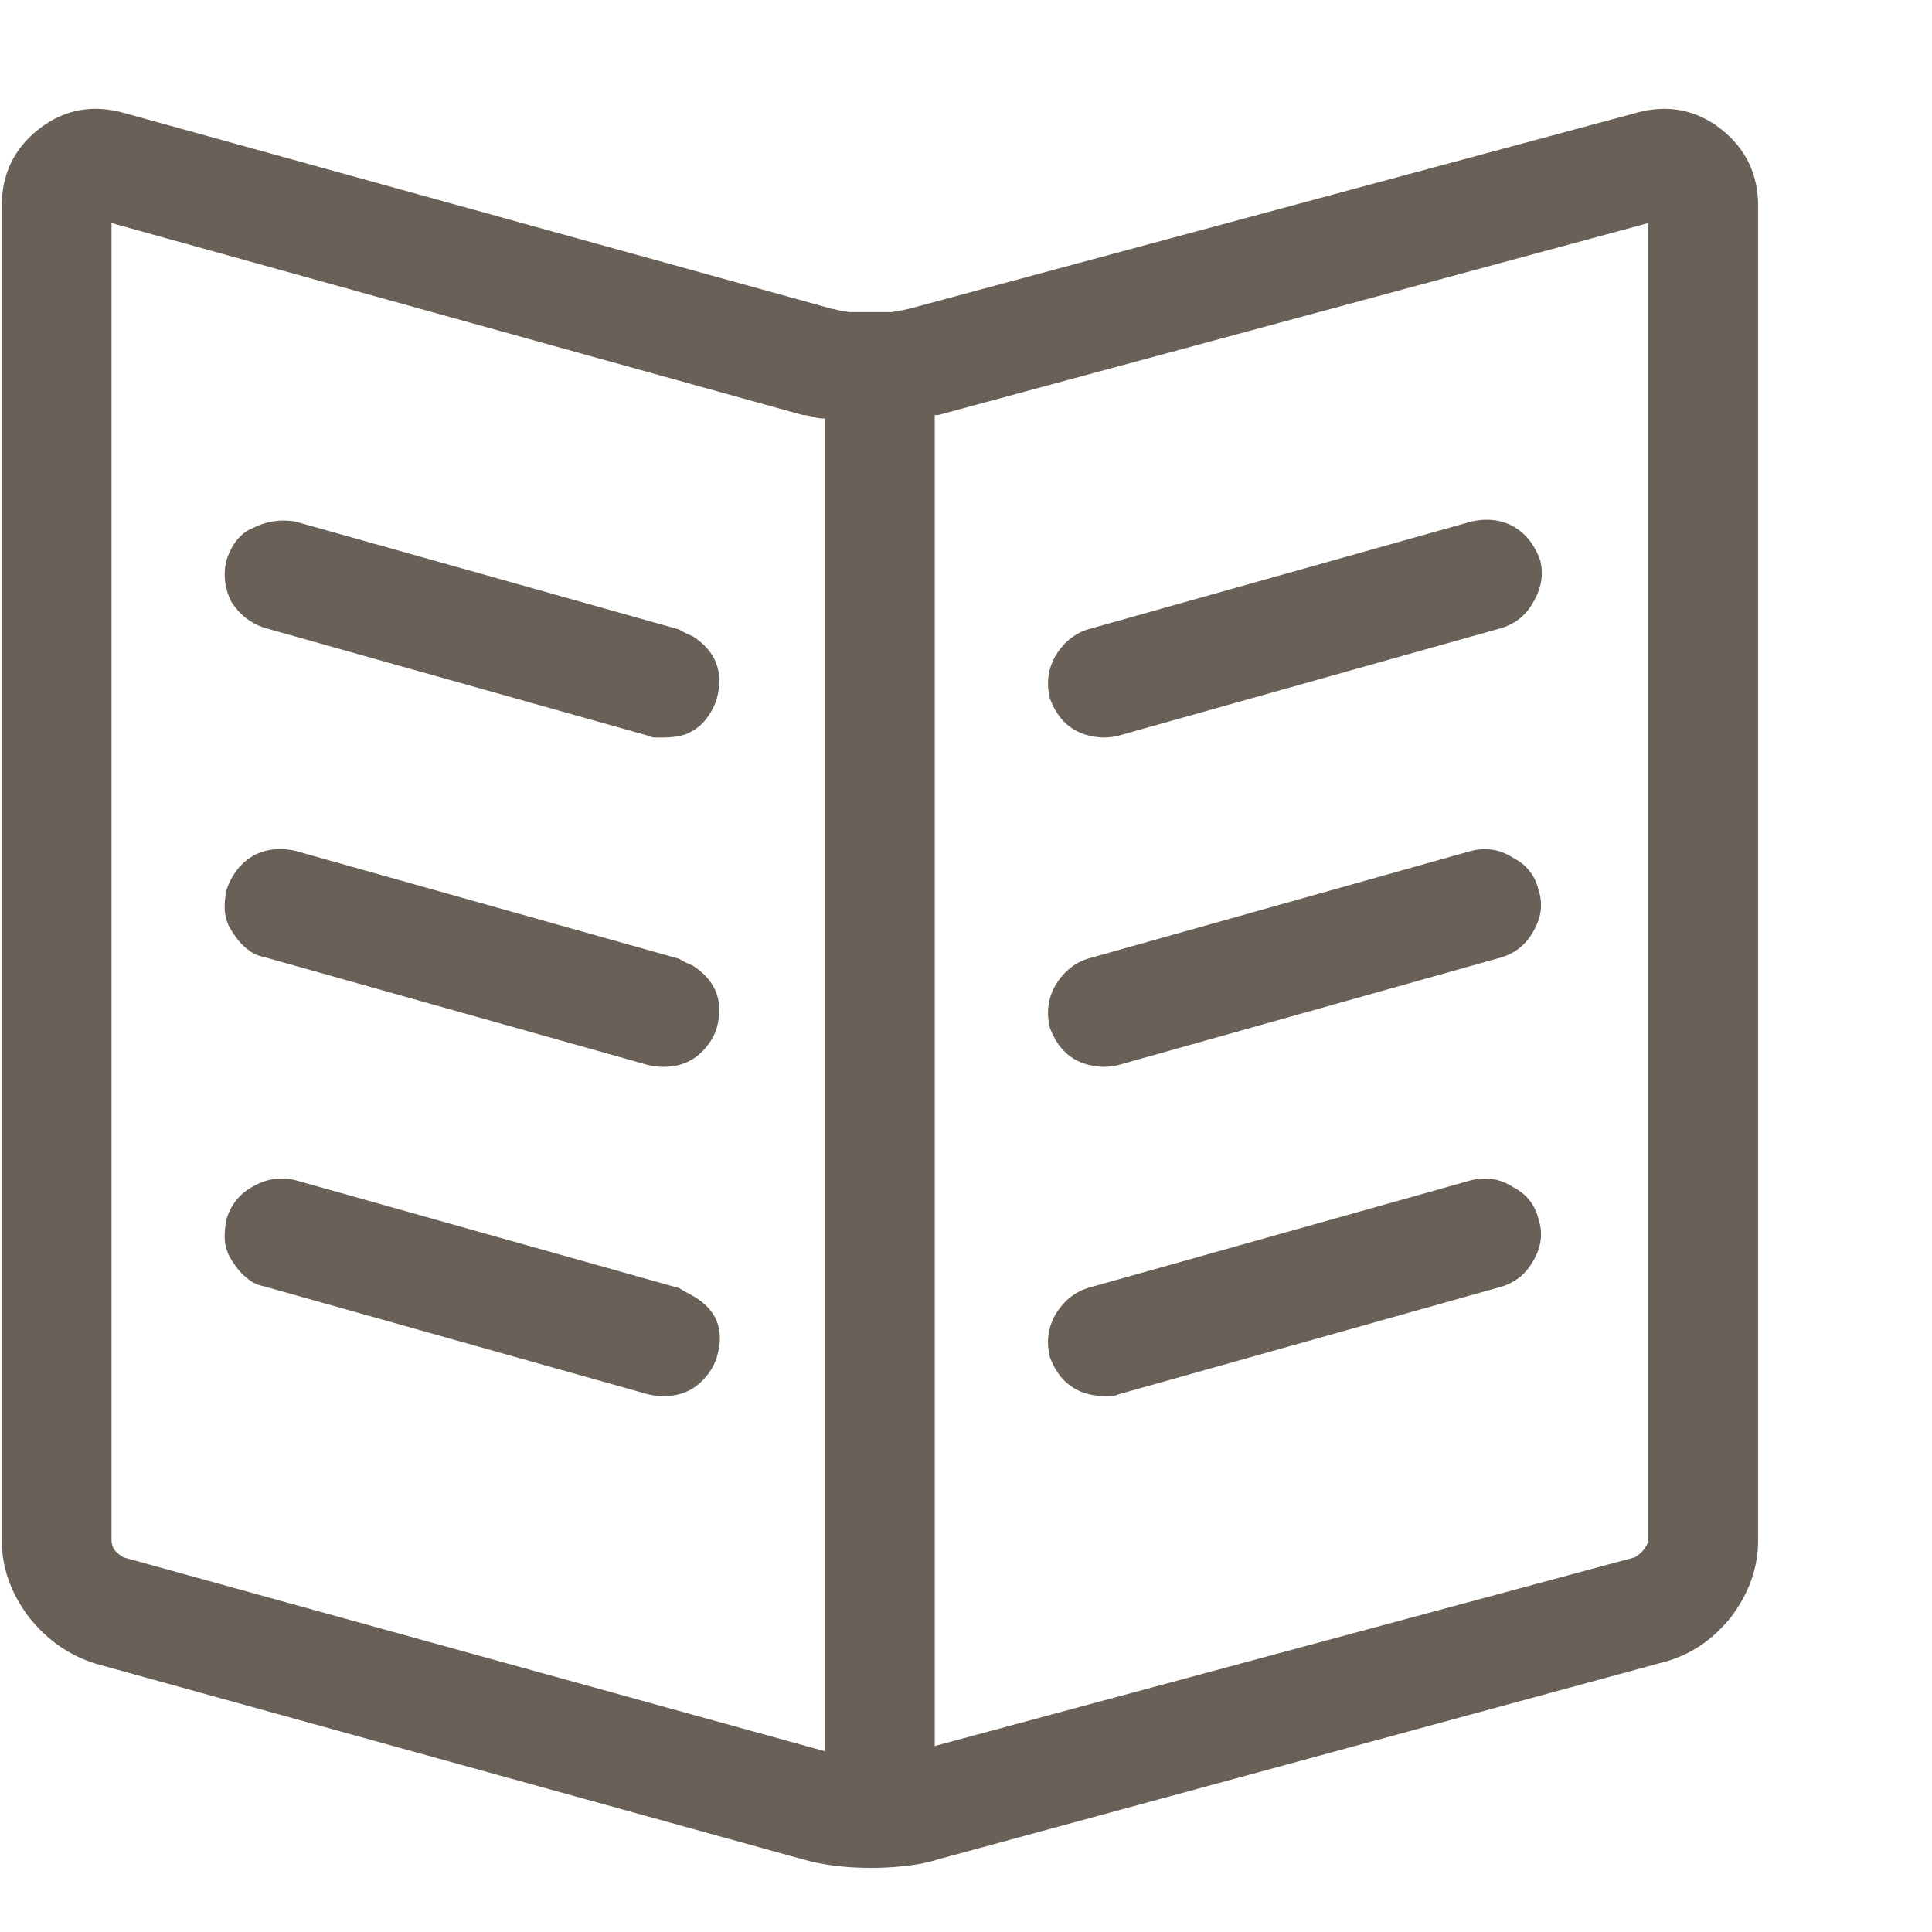 <svg width="11" height="11" viewBox="0 0 11 11" fill="none" xmlns="http://www.w3.org/2000/svg">
<path d="M9.307 1.645L5.176 2.758C5.15 2.764 5.117 2.771 5.078 2.777C5.039 2.777 4.997 2.777 4.951 2.777C4.912 2.777 4.873 2.777 4.834 2.777C4.795 2.771 4.762 2.764 4.736 2.758L0.713 1.645C0.531 1.592 0.368 1.622 0.225 1.732C0.081 1.843 0.01 1.99 0.01 2.172V9.77C0.01 9.926 0.062 10.072 0.166 10.209C0.27 10.339 0.397 10.427 0.547 10.473L4.57 11.586C4.681 11.618 4.811 11.635 4.961 11.635C5.02 11.635 5.081 11.632 5.146 11.625C5.218 11.618 5.283 11.605 5.342 11.586L9.473 10.463C9.622 10.424 9.749 10.339 9.854 10.209C9.958 10.072 10.01 9.926 10.01 9.77V2.172C10.01 1.99 9.938 1.843 9.795 1.732C9.652 1.622 9.489 1.592 9.307 1.645ZM4.697 10.971L0.703 9.867C0.69 9.861 0.674 9.848 0.654 9.828C0.641 9.809 0.635 9.789 0.635 9.77V2.27L4.57 3.363C4.59 3.363 4.609 3.367 4.629 3.373C4.648 3.38 4.671 3.383 4.697 3.383V10.971ZM9.385 9.77C9.385 9.783 9.375 9.802 9.355 9.828C9.336 9.848 9.32 9.861 9.307 9.867L5.322 10.941V3.363C5.329 3.363 5.335 3.363 5.342 3.363L9.385 2.27V9.77ZM6.279 5.199C6.312 5.199 6.341 5.196 6.367 5.189L8.555 4.574C8.633 4.548 8.691 4.499 8.73 4.428C8.776 4.35 8.789 4.271 8.77 4.193C8.75 4.135 8.721 4.086 8.682 4.047C8.643 4.008 8.597 3.982 8.545 3.969C8.493 3.956 8.438 3.956 8.379 3.969L6.191 4.584C6.113 4.61 6.051 4.662 6.006 4.74C5.967 4.812 5.957 4.89 5.977 4.975C6.029 5.118 6.13 5.193 6.279 5.199ZM6.279 7.074C6.312 7.074 6.341 7.071 6.367 7.064L8.555 6.449C8.633 6.423 8.691 6.374 8.73 6.303C8.776 6.225 8.786 6.146 8.76 6.068C8.74 5.984 8.691 5.922 8.613 5.883C8.542 5.837 8.464 5.824 8.379 5.844L6.191 6.459C6.113 6.485 6.051 6.537 6.006 6.615C5.967 6.687 5.957 6.765 5.977 6.85C6.029 6.993 6.13 7.068 6.279 7.074ZM6.279 8.949C6.292 8.949 6.305 8.949 6.318 8.949C6.338 8.949 6.354 8.946 6.367 8.939L8.555 8.324C8.633 8.298 8.691 8.249 8.73 8.178C8.776 8.1 8.786 8.021 8.76 7.943C8.74 7.859 8.691 7.797 8.613 7.758C8.542 7.712 8.464 7.699 8.379 7.719L6.191 8.334C6.113 8.36 6.051 8.412 6.006 8.49C5.967 8.562 5.957 8.64 5.977 8.725C6.029 8.868 6.13 8.943 6.279 8.949ZM3.867 4.584L1.68 3.969C1.634 3.962 1.592 3.962 1.553 3.969C1.514 3.975 1.475 3.988 1.436 4.008C1.403 4.021 1.374 4.044 1.348 4.076C1.322 4.109 1.302 4.148 1.289 4.193C1.27 4.271 1.279 4.35 1.318 4.428C1.364 4.499 1.426 4.548 1.504 4.574L3.691 5.189C3.704 5.196 3.717 5.199 3.73 5.199C3.75 5.199 3.766 5.199 3.779 5.199C3.825 5.199 3.867 5.193 3.906 5.18C3.952 5.16 3.988 5.134 4.014 5.102C4.046 5.062 4.069 5.02 4.082 4.975C4.121 4.825 4.076 4.708 3.945 4.623C3.913 4.61 3.887 4.597 3.867 4.584ZM3.867 6.459L1.68 5.844C1.621 5.831 1.566 5.831 1.514 5.844C1.462 5.857 1.416 5.883 1.377 5.922C1.338 5.961 1.309 6.01 1.289 6.068C1.283 6.101 1.279 6.133 1.279 6.166C1.279 6.199 1.286 6.231 1.299 6.264C1.312 6.29 1.328 6.316 1.348 6.342C1.367 6.368 1.39 6.391 1.416 6.41C1.442 6.43 1.471 6.443 1.504 6.449L3.691 7.064C3.717 7.071 3.747 7.074 3.779 7.074C3.851 7.074 3.913 7.055 3.965 7.016C4.023 6.97 4.062 6.915 4.082 6.85C4.121 6.7 4.076 6.583 3.945 6.498C3.913 6.485 3.887 6.472 3.867 6.459ZM3.867 8.334L1.68 7.719C1.595 7.699 1.514 7.712 1.436 7.758C1.364 7.797 1.315 7.859 1.289 7.943C1.283 7.976 1.279 8.008 1.279 8.041C1.279 8.074 1.286 8.106 1.299 8.139C1.312 8.165 1.328 8.191 1.348 8.217C1.367 8.243 1.39 8.266 1.416 8.285C1.442 8.305 1.471 8.318 1.504 8.324L3.691 8.939C3.724 8.946 3.753 8.949 3.779 8.949C3.851 8.949 3.913 8.93 3.965 8.891C4.023 8.845 4.062 8.79 4.082 8.725C4.128 8.568 4.079 8.451 3.936 8.373C3.91 8.36 3.887 8.347 3.867 8.334Z" transform="translate(0 -1)" fill="#696057"/>
</svg>
